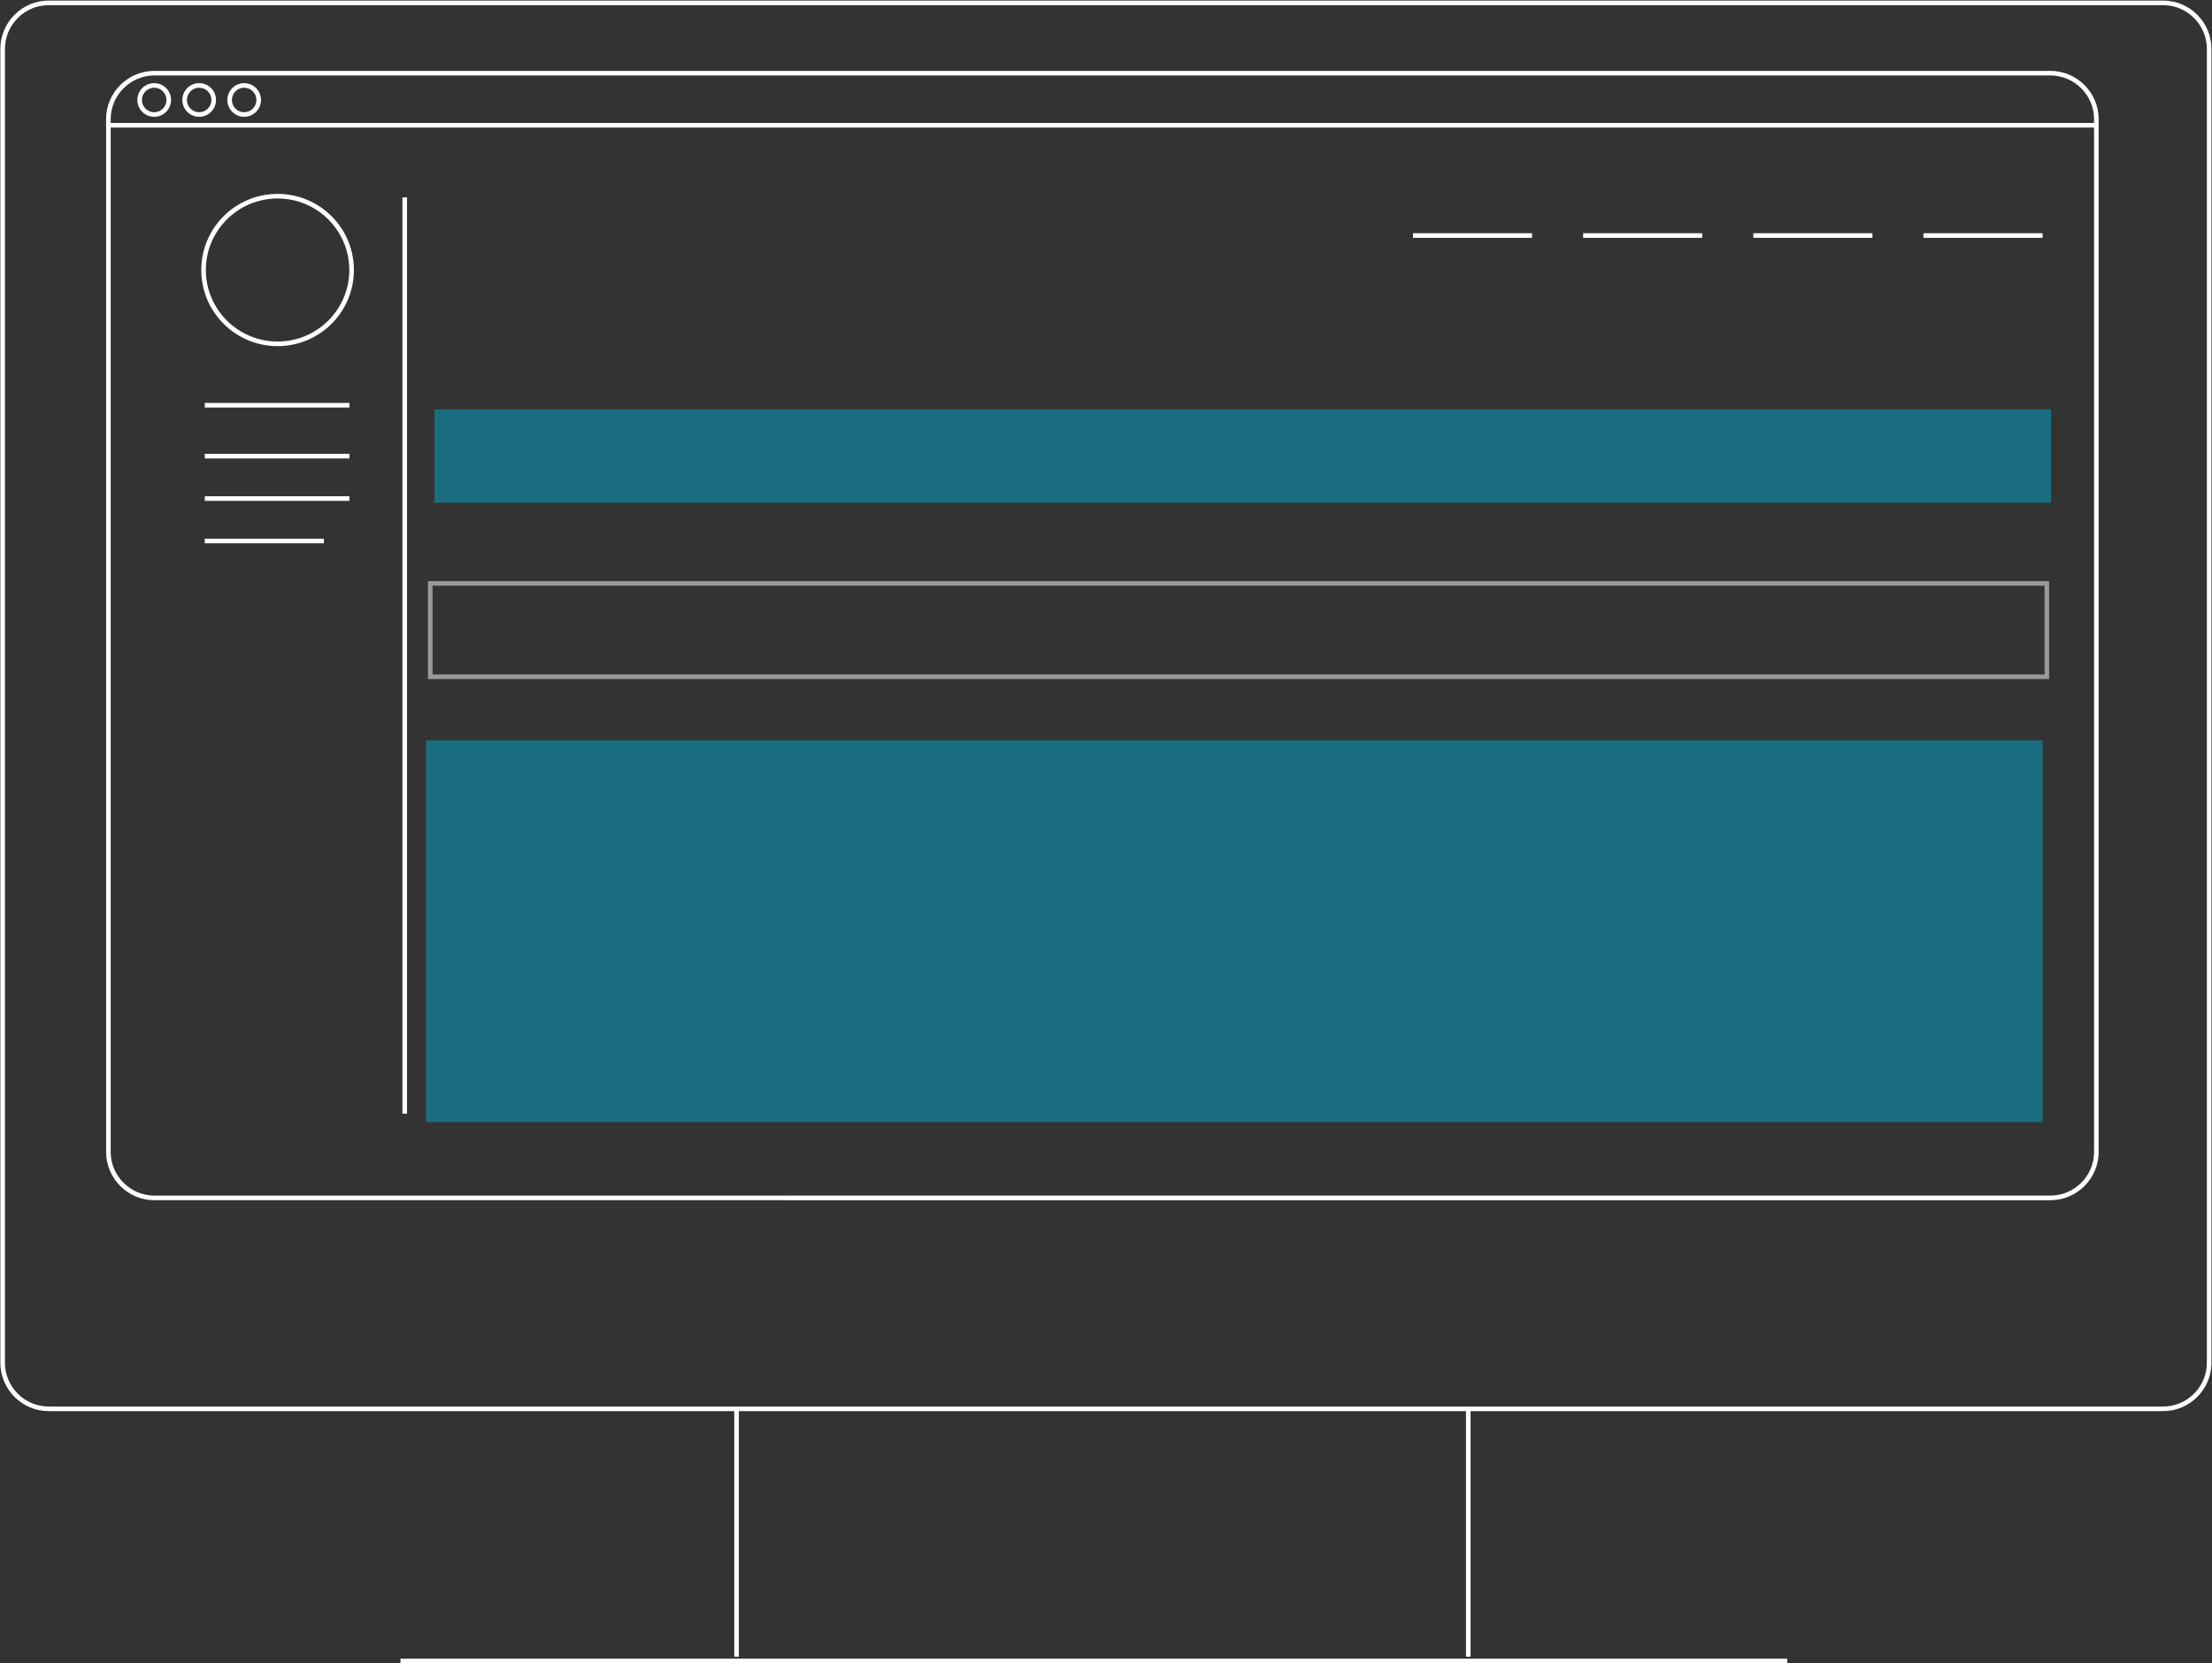 <?xml version="1.0" encoding="utf-8"?>
<!-- Generator: Adobe Illustrator 16.0.0, SVG Export Plug-In . SVG Version: 6.00 Build 0)  -->
<!DOCTYPE svg PUBLIC "-//W3C//DTD SVG 1.1//EN" "http://www.w3.org/Graphics/SVG/1.1/DTD/svg11.dtd">
<svg version="1.1" id="Layer_1" xmlns="http://www.w3.org/2000/svg" xmlns:xlink="http://www.w3.org/1999/xlink" x="0px" y="0px"
	 width="240.354px" height="180.792px" viewBox="0 0 240.354 180.792" style="enable-background:new 0 0 240.354 180.792;"
	 xml:space="preserve">
<rect x="0" y="0" width="240.354" height="180.792" fill="#333333" stroke="none"/>
<g>
	<g>
		<path style="fill:none;stroke:#FFFFFF;stroke-width:0.5;stroke-miterlimit:10;" d="M240.045,148.12c0,2.75-2.25,5-5,5H5.288
			c-2.75,0-5-2.25-5-5V5.312c0-2.75,2.25-5,5-5h229.758c2.75,0,5,2.25,5,5V148.12z"/>
	</g>
	<g>
		<path style="fill:none;stroke:#FFFFFF;stroke-width:0.5;stroke-miterlimit:10;" d="M227.79,125.198c0,2.75-2.25,5-5,5H16.778
			c-2.75,0-5-2.25-5-5V12.952c0-2.75,2.25-5,5-5H222.79c2.75,0,5,2.25,5,5V125.198z"/>
	</g>
	
		<line style="fill:none;stroke:#FFFFFF;stroke-width:0.5;stroke-miterlimit:10;" x1="80.034" y1="153.317" x2="80.034" y2="180.059"/>
	
		<line style="fill:none;stroke:#FFFFFF;stroke-width:0.5;stroke-miterlimit:10;" x1="159.542" y1="153.317" x2="159.542" y2="180.059"/>
	
		<line style="fill:none;stroke:#FFFFFF;stroke-width:0.5;stroke-miterlimit:10;" x1="43.515" y1="180.521" x2="194.21" y2="180.521"/>
	<path style="fill:none;stroke:#FFFFFF;stroke-width:0.5;stroke-miterlimit:10;" d="M38.205,29.345c0,4.431-3.601,8.024-8.042,8.024
		c-4.442,0-8.044-3.594-8.044-8.024c0-4.429,3.602-8.022,8.044-8.022C34.604,21.323,38.205,24.917,38.205,29.345z"/>
	<line style="fill:none;stroke:#FFFFFF;stroke-width:0.5;stroke-miterlimit:10;" x1="22.251" y1="44.043" x2="37.968" y2="44.043"/>
	<line style="fill:none;stroke:#FFFFFF;stroke-width:0.5;stroke-miterlimit:10;" x1="22.251" y1="49.577" x2="37.968" y2="49.577"/>
	<line style="fill:none;stroke:#FFFFFF;stroke-width:0.5;stroke-miterlimit:10;" x1="22.251" y1="54.187" x2="37.968" y2="54.187"/>
	<line style="fill:none;stroke:#FFFFFF;stroke-width:0.5;stroke-miterlimit:10;" x1="22.251" y1="58.798" x2="35.195" y2="58.798"/>
	
		<line style="fill:none;stroke:#FFFFFF;stroke-width:0.5;stroke-miterlimit:10;" x1="43.977" y1="21.452" x2="43.977" y2="121.042"/>
	<line style="fill:none;stroke:#FFFFFF;stroke-width:0.5;stroke-miterlimit:10;" x1="11.62" y1="13.613" x2="227.79" y2="13.613"/>
	<circle style="fill:none;stroke:#FFFFFF;stroke-width:0.5;stroke-miterlimit:10;" cx="16.756" cy="10.866" r="1.58"/>
	<circle style="fill:none;stroke:#FFFFFF;stroke-width:0.5;stroke-miterlimit:10;" cx="21.643" cy="10.866" r="1.58"/>
	<circle style="fill:none;stroke:#FFFFFF;stroke-width:0.5;stroke-miterlimit:10;" cx="26.531" cy="10.866" r="1.579"/>
	<rect x="47.213" y="44.504" style="fill:#1A6D7E;" width="175.656" height="10.145"/>
	
		<rect x="46.75" y="63.409" style="opacity:0.5;fill:none;stroke:#FFFFFF;stroke-width:0.5;stroke-miterlimit:10;" width="175.657" height="10.144"/>
	<rect x="46.289" y="80.468" style="fill:#1A6D7E;" width="175.657" height="41.496"/>
	<line style="fill:none;stroke:#FFFFFF;stroke-width:0.5;stroke-miterlimit:10;" x1="221.946" y1="25.6" x2="209.002" y2="25.6"/>
	<line style="fill:none;stroke:#FFFFFF;stroke-width:0.5;stroke-miterlimit:10;" x1="203.456" y1="25.6" x2="190.512" y2="25.6"/>
	<line style="fill:none;stroke:#FFFFFF;stroke-width:0.5;stroke-miterlimit:10;" x1="184.965" y1="25.6" x2="172.022" y2="25.6"/>
	<line style="fill:none;stroke:#FFFFFF;stroke-width:0.5;stroke-miterlimit:10;" x1="166.475" y1="25.6" x2="153.532" y2="25.6"/>
</g>
</svg>
